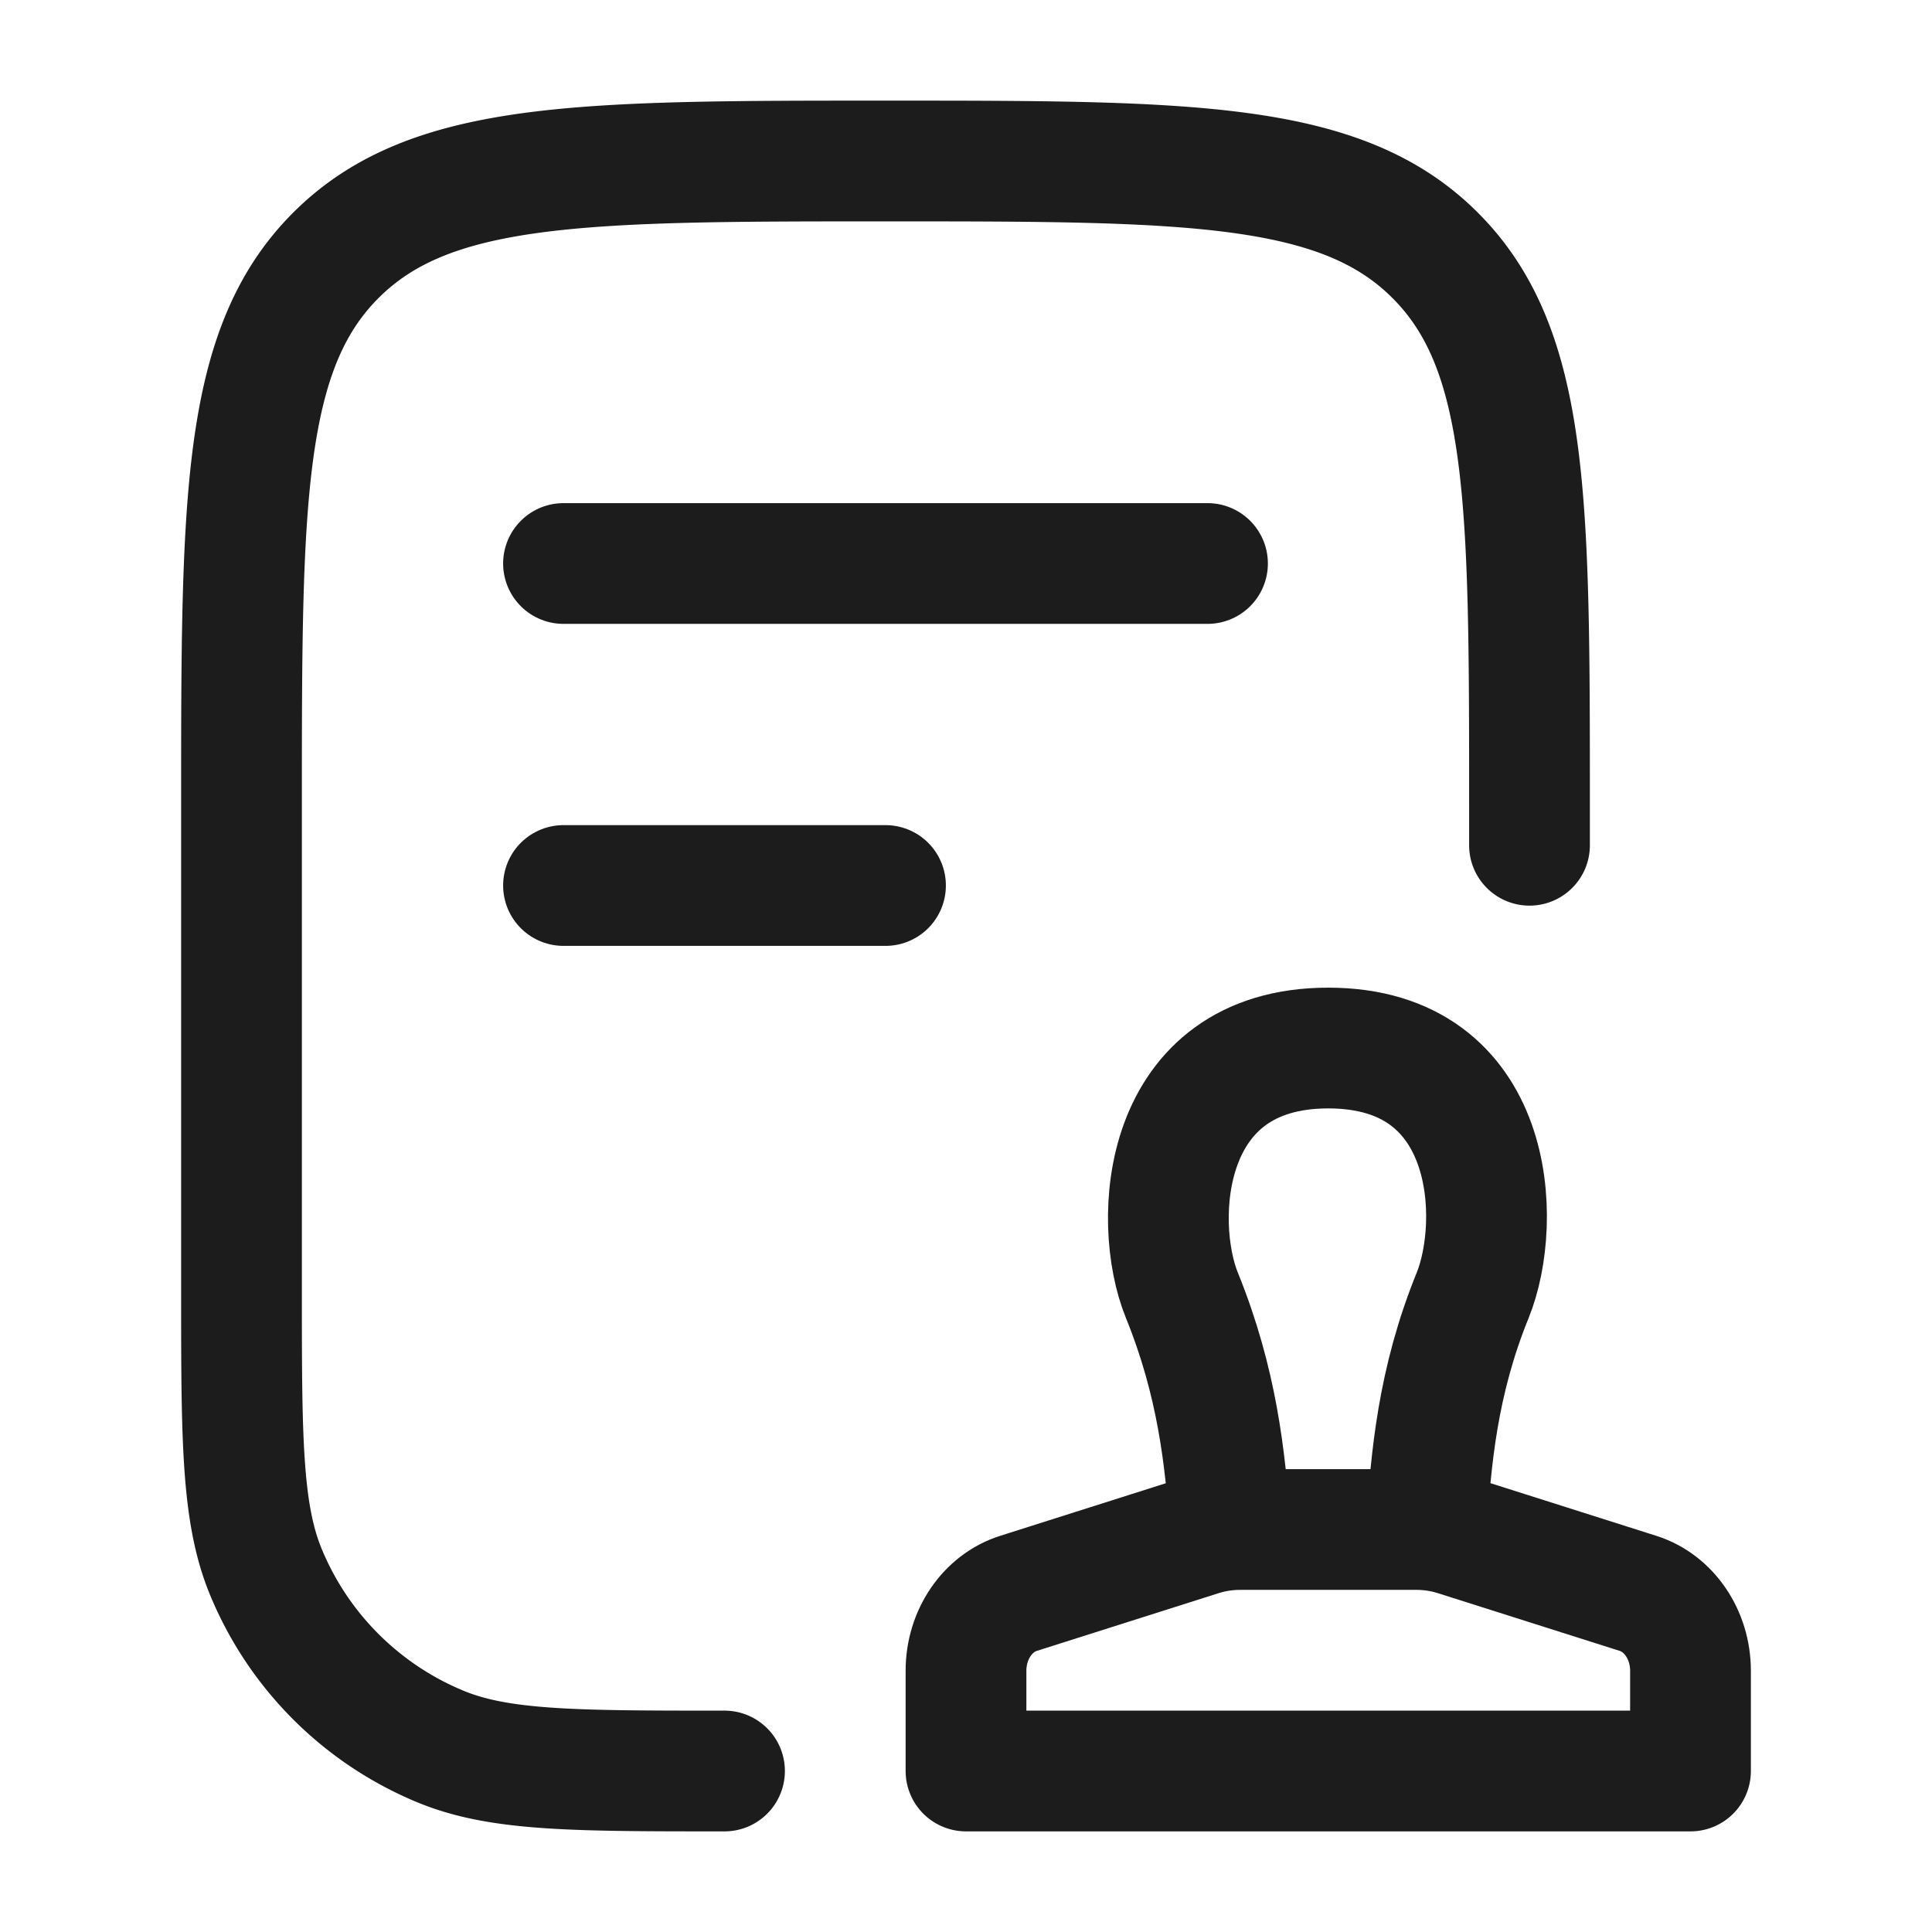 <svg xmlns="http://www.w3.org/2000/svg" width="24" height="24" fill="none" viewBox="0 0 24 24">
  <path stroke="#1B1C1B" stroke-linecap="round" stroke-linejoin="round" stroke-width="1.5" d="M19 10.5V10c0-3.771 0-5.657-1.172-6.828C16.657 2 14.771 2 11 2 7.229 2 5.343 2 4.172 3.172 3 4.343 3 6.229 3 10v6c0 1.864 0 2.796.304 3.53a4 4 0 0 0 2.165 2.165C6.204 22 7.136 22 9 22"/>
  <path stroke="#1B1C1B" stroke-linecap="round" stroke-width="1.5" d="M7 7h8m-8 4h4"/>
  <path stroke="#1B1C1B" stroke-linecap="round" stroke-linejoin="round" stroke-width="1.5" d="M15.283 19.003c-.06-.888-.165-1.838-.601-2.912-.373-.916-.269-3.072 1.818-3.072s2.166 2.156 1.794 3.072c-.436 1.074-.518 2.024-.576 2.912M21 22h-9v-1.246c0-.446.266-.839.653-.961l2.255-.716c.16-.051.327-.077.494-.077h2.196c.167 0 .334.026.494.077l2.255.716c.387.122.653.515.653.961V22Z"/>
</svg>
